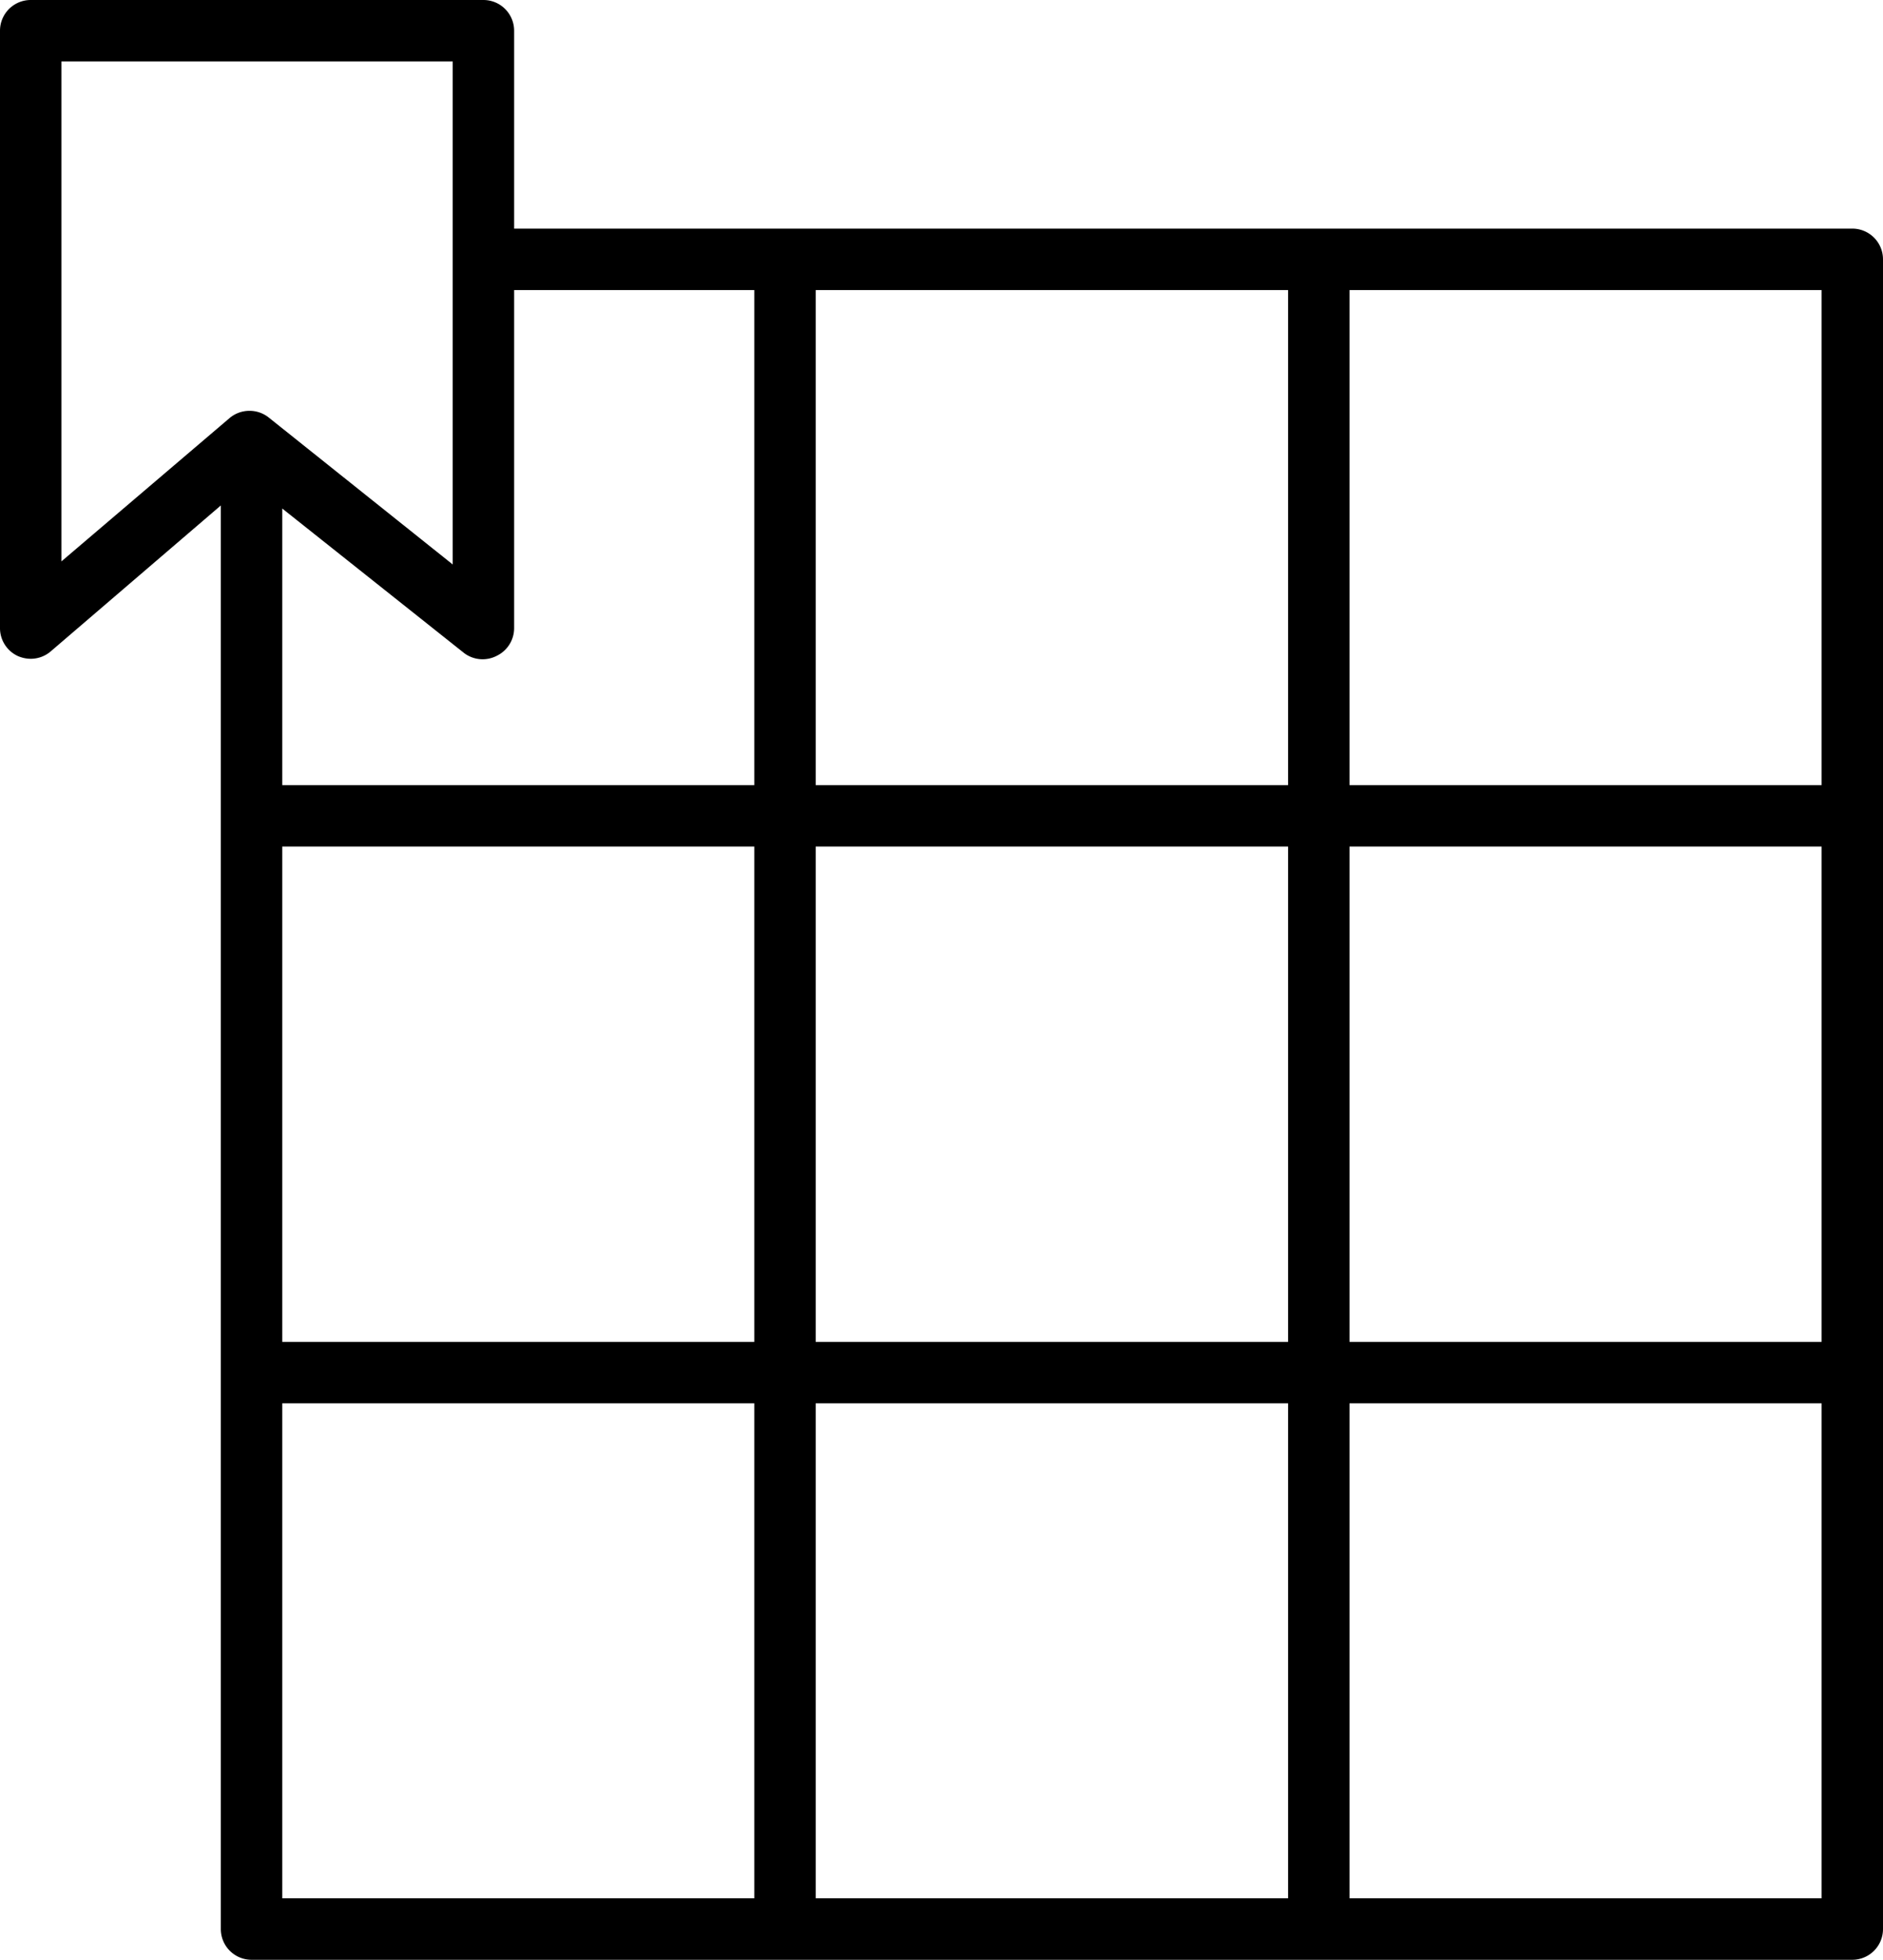 <svg xmlns="http://www.w3.org/2000/svg" viewBox="0 0 61.31 63.78"><g data-name="Capa 2"><path d="M60.31,7.44H16.74V1a1,1,0,0,0-1-1H1A1,1,0,0,0,0,1V20.44a1,1,0,0,0,.58.91,1.06,1.06,0,0,0,.42.09,1,1,0,0,0,.65-.24l5.54-4.75V62.78a1,1,0,0,0,1,1H60.31a1,1,0,0,0,1-1V8.44A1,1,0,0,0,60.31,7.44Zm-1,18.11H43.94V9.44H59.31ZM26.56,43.67V27.55H41.94V43.67Zm15.38,2V61.78H26.56V45.67ZM9.19,27.55H24.56V43.67H9.19Zm17.37-2V9.44H41.94V25.55Zm17.38,2H59.31V43.67H43.94ZM16.18,21.34a1,1,0,0,0,.56-.9v-11h7.82V25.55H9.19v-9l5.93,4.71A1,1,0,0,0,16.18,21.34ZM2,2H14.74V18.37l-6-4.79a1,1,0,0,0-.62-.21,1,1,0,0,0-.65.24L2,18.27ZM9.19,45.67H24.56V61.78H9.19ZM43.94,61.78V45.67H59.31V61.78Z" data-name="Capa 1"/></g></svg>